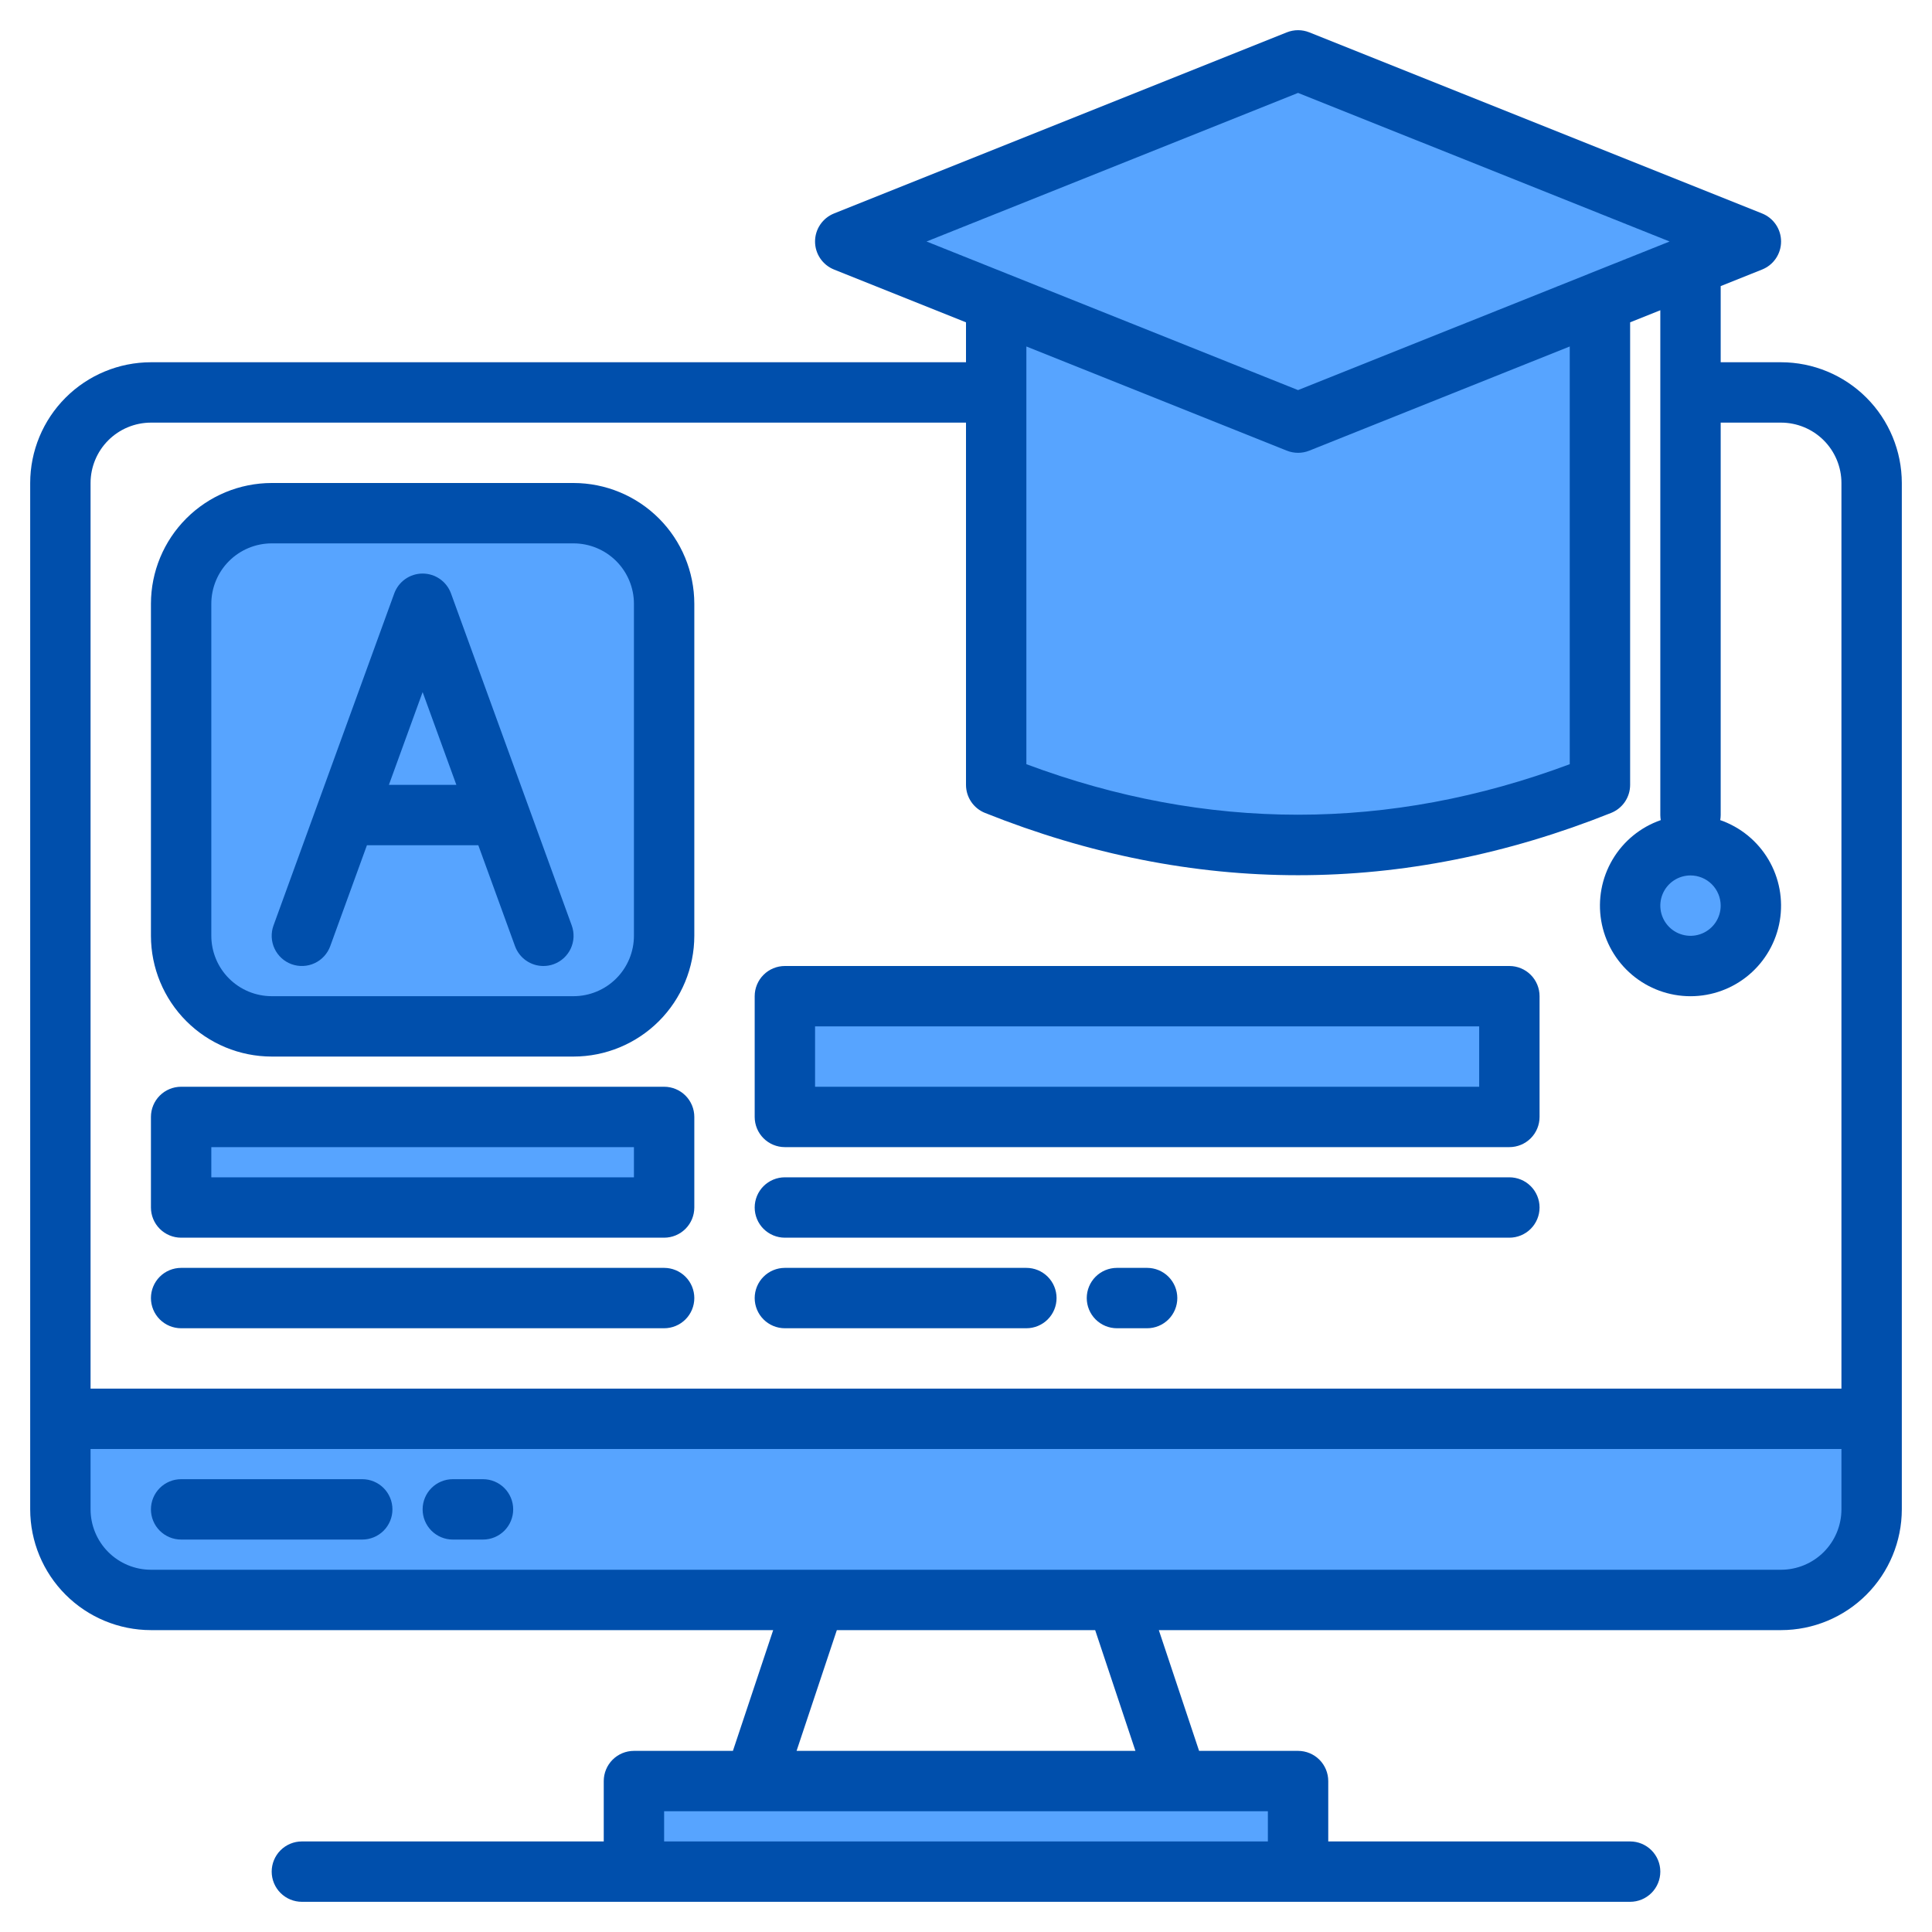 <?xml version="1.0" encoding="UTF-8" standalone="no"?> <svg width="512" height="512" viewBox="0 0 512 512" fill="none" xmlns="http://www.w3.org/2000/svg">
<path d="M496 376V400C495.998 406.365 493.469 412.468 488.969 416.969C484.468 421.469 478.365 423.998 472 424H40C33.635 423.998 27.532 421.469 23.031 416.969C18.531 412.468 16.002 406.365 16 400V376H496Z" fill="#57A4FF"/>
<path d="M152 136H72C58.745 136 48 146.745 48 160V248C48 261.255 58.745 272 72 272H152C165.255 272 176 261.255 176 248V160C176 146.745 165.255 136 152 136Z" fill="#57A4FF"/>
<path d="M176 296H48V320H176V296Z" fill="#57A4FF"/>
<path d="M424 104V208C370.67 229.333 317.337 229.333 264 208V104H424Z" fill="#57A4FF"/>
<path d="M400 264H208V296H400V264Z" fill="#57A4FF"/>
<path d="M448 256C456.837 256 464 248.837 464 240C464 231.163 456.837 224 448 224C439.163 224 432 231.163 432 240C432 248.837 439.163 256 448 256Z" fill="#57A4FF"/>
<path d="M344 472H168V496H344V472Z" fill="#57A4FF"/>
<path d="M424 80V208C370.67 229.333 317.337 229.333 264 208V80H424Z" fill="#57A4FF"/>
<path d="M448 256C456.837 256 464 248.837 464 240C464 231.163 456.837 224 448 224C439.163 224 432 231.163 432 240C432 248.837 439.163 256 448 256Z" fill="#57A4FF"/>
<path d="M80 248L112 160L144 248H80Z" fill="#57A4FF"/>
<path d="M152 136H72C58.745 136 48 146.745 48 160V248C48 261.255 58.745 272 72 272H152C165.255 272 176 261.255 176 248V160C176 146.745 165.255 136 152 136Z" fill="#57A4FF"/>
<path d="M176 296H48V320H176V296Z" fill="#57A4FF"/>
<path d="M400 264H208V296H400V264Z" fill="#57A4FF"/>
<path d="M344 112L224 64L344 16L464 64L344 112Z" fill="#57A4FF"/>
<path d="M472 96H456V75.82L466.97 71.43C468.456 70.837 469.73 69.812 470.627 68.487C471.525 67.163 472.004 65.6 472.004 64C472.004 62.4 471.525 60.837 470.627 59.513C469.73 58.188 468.456 57.163 466.97 56.57L346.97 8.57C345.063 7.81 342.937 7.81 341.03 8.57L221.03 56.57C219.544 57.163 218.27 58.188 217.373 59.513C216.475 60.837 215.996 62.4 215.996 64C215.996 65.6 216.475 67.163 217.373 68.487C218.27 69.812 219.544 70.837 221.03 71.43L256 85.42V96H40C31.516 96.01 23.382 99.384 17.383 105.383C11.384 111.382 8.01 119.516 8 128V400C8.01 408.484 11.384 416.618 17.383 422.617C23.382 428.616 31.516 431.99 40 432H204.9L194.23 464H168C165.878 464 163.843 464.843 162.343 466.343C160.843 467.843 160 469.878 160 472V488H80C77.878 488 75.843 488.843 74.343 490.343C72.843 491.843 72 493.878 72 496C72 498.122 72.843 500.157 74.343 501.657C75.843 503.157 77.878 504 80 504H432C434.122 504 436.157 503.157 437.657 501.657C439.157 500.157 440 498.122 440 496C440 493.878 439.157 491.843 437.657 490.343C436.157 488.843 434.122 488 432 488H352V472C352 469.878 351.157 467.843 349.657 466.343C348.157 464.843 346.122 464 344 464H317.77L307.1 432H472C480.484 431.99 488.618 428.616 494.617 422.617C500.616 416.618 503.99 408.484 504 400V128C503.99 119.516 500.616 111.382 494.617 105.383C488.618 99.384 480.484 96.01 472 96V96ZM456 240C456 241.582 455.531 243.129 454.652 244.445C453.773 245.76 452.523 246.786 451.061 247.391C449.6 247.997 447.991 248.155 446.439 247.846C444.887 247.538 443.462 246.776 442.343 245.657C441.224 244.538 440.462 243.113 440.154 241.561C439.845 240.009 440.003 238.4 440.609 236.939C441.214 235.477 442.24 234.227 443.555 233.348C444.871 232.469 446.418 232 448 232C450.121 232.003 452.154 232.847 453.654 234.346C455.153 235.846 455.997 237.879 456 240V240ZM245.54 64L344 24.62L442.46 64L420.9 72.62C420.89 72.63 420.89 72.63 420.88 72.63L344 103.38L267.12 72.63C267.11 72.63 267.11 72.63 267.1 72.62L245.54 64ZM416 91.82V202.52C368.2 220.37 319.8 220.37 272 202.52V91.82L341.03 119.43C342.937 120.19 345.063 120.19 346.97 119.43L416 91.82ZM336 480V488H176V480H336ZM211.1 464L221.77 432H290.23L300.9 464H211.1ZM488 400C487.994 404.242 486.307 408.308 483.308 411.308C480.308 414.307 476.242 415.994 472 416H40C35.758 415.994 31.692 414.307 28.692 411.308C25.693 408.308 24.006 404.242 24 400V384H488V400ZM488 368H24V128C24.006 123.758 25.693 119.692 28.692 116.692C31.692 113.693 35.758 112.006 40 112H256V208C256 209.599 256.48 211.162 257.376 212.486C258.273 213.81 259.545 214.836 261.03 215.43C288.56 226.44 316.28 231.94 344 231.94C371.72 231.94 399.44 226.44 426.97 215.43C428.455 214.836 429.727 213.81 430.624 212.486C431.52 211.162 432 209.599 432 208V85.42L440 82.22V216C440.004 216.449 440.044 216.897 440.12 217.34C434.762 219.202 430.237 222.902 427.347 227.784C424.458 232.665 423.391 238.412 424.335 244.005C425.279 249.598 428.174 254.676 432.506 258.338C436.838 262 442.328 264.009 448 264.009C453.672 264.009 459.162 262 463.494 258.338C467.826 254.676 470.721 249.598 471.665 244.005C472.609 238.412 471.542 232.665 468.653 227.784C465.763 222.902 461.238 219.202 455.88 217.34C455.956 216.897 455.996 216.449 456 216V112H472C476.242 112.006 480.308 113.693 483.308 116.692C486.307 119.692 487.994 123.758 488 128V368Z" fill="#004FAC"/>
<path d="M96 392H48C45.878 392 43.843 392.843 42.343 394.343C40.843 395.843 40 397.878 40 400C40 402.122 40.843 404.157 42.343 405.657C43.843 407.157 45.878 408 48 408H96C98.122 408 100.157 407.157 101.657 405.657C103.157 404.157 104 402.122 104 400C104 397.878 103.157 395.843 101.657 394.343C100.157 392.843 98.122 392 96 392Z" fill="#004FAC"/>
<path d="M128 392H120C117.878 392 115.843 392.843 114.343 394.343C112.843 395.843 112 397.878 112 400C112 402.122 112.843 404.157 114.343 405.657C115.843 407.157 117.878 408 120 408H128C130.122 408 132.157 407.157 133.657 405.657C135.157 404.157 136 402.122 136 400C136 397.878 135.157 395.843 133.657 394.343C132.157 392.843 130.122 392 128 392Z" fill="#004FAC"/>
<path d="M152 128H72C63.516 128.01 55.382 131.384 49.383 137.383C43.384 143.382 40.01 151.516 40 160V248C40.01 256.484 43.384 264.618 49.383 270.617C55.382 276.616 63.516 279.99 72 280H152C160.484 279.99 168.618 276.616 174.617 270.617C180.616 264.618 183.99 256.484 184 248V160C183.99 151.516 180.616 143.382 174.617 137.383C168.618 131.384 160.484 128.01 152 128ZM168 248C167.994 252.242 166.307 256.308 163.308 259.308C160.308 262.307 156.242 263.994 152 264H72C67.758 263.994 63.692 262.307 60.692 259.308C57.693 256.308 56.006 252.242 56 248V160C56.006 155.758 57.693 151.692 60.692 148.692C63.692 145.693 67.758 144.006 72 144H152C156.242 144.006 160.308 145.693 163.308 148.692C166.307 151.692 167.994 155.758 168 160V248Z" fill="#004FAC"/>
<path d="M151.52 245.27L119.52 157.27C118.96 155.726 117.937 154.391 116.592 153.448C115.246 152.505 113.643 151.999 112 151.999C110.357 151.999 108.754 152.505 107.409 153.448C106.063 154.391 105.041 155.726 104.48 157.27L72.48 245.27C72.122 246.258 71.961 247.306 72.008 248.356C72.055 249.405 72.308 250.435 72.752 251.387C73.197 252.339 73.825 253.194 74.6 253.903C75.375 254.612 76.283 255.161 77.27 255.52C78.258 255.879 79.306 256.039 80.356 255.992C81.405 255.946 82.435 255.693 83.387 255.248C84.339 254.803 85.194 254.175 85.903 253.4C86.612 252.625 87.162 251.718 87.52 250.73L97.24 224H126.76L136.48 250.73C137.041 252.274 138.063 253.609 139.409 254.551C140.754 255.494 142.357 256 144 256C144.931 256.002 145.856 255.84 146.73 255.52C147.718 255.162 148.625 254.612 149.4 253.903C150.175 253.194 150.803 252.339 151.248 251.387C151.693 250.435 151.946 249.405 151.993 248.356C152.039 247.306 151.879 246.258 151.52 245.27ZM103.06 208L112 183.41L120.94 208H103.06Z" fill="#004FAC"/>
<path d="M48 328H176C178.122 328 180.157 327.157 181.657 325.657C183.157 324.157 184 322.122 184 320V296C184 293.878 183.157 291.843 181.657 290.343C180.157 288.843 178.122 288 176 288H48C45.878 288 43.843 288.843 42.343 290.343C40.843 291.843 40 293.878 40 296V320C40 322.122 40.843 324.157 42.343 325.657C43.843 327.157 45.878 328 48 328ZM56 304H168V312H56V304Z" fill="#004FAC"/>
<path d="M208 304H400C402.122 304 404.157 303.157 405.657 301.657C407.157 300.157 408 298.122 408 296V264C408 261.878 407.157 259.843 405.657 258.343C404.157 256.843 402.122 256 400 256H208C205.878 256 203.843 256.843 202.343 258.343C200.843 259.843 200 261.878 200 264V296C200 298.122 200.843 300.157 202.343 301.657C203.843 303.157 205.878 304 208 304ZM216 272H392V288H216V272Z" fill="#004FAC"/>
<path d="M48 352H176C178.122 352 180.157 351.157 181.657 349.657C183.157 348.157 184 346.122 184 344C184 341.878 183.157 339.843 181.657 338.343C180.157 336.843 178.122 336 176 336H48C45.878 336 43.843 336.843 42.343 338.343C40.843 339.843 40 341.878 40 344C40 346.122 40.843 348.157 42.343 349.657C43.843 351.157 45.878 352 48 352Z" fill="#004FAC"/>
<path d="M208 328H400C402.122 328 404.157 327.157 405.657 325.657C407.157 324.157 408 322.122 408 320C408 317.878 407.157 315.843 405.657 314.343C404.157 312.843 402.122 312 400 312H208C205.878 312 203.843 312.843 202.343 314.343C200.843 315.843 200 317.878 200 320C200 322.122 200.843 324.157 202.343 325.657C203.843 327.157 205.878 328 208 328Z" fill="#004FAC"/>
<path d="M208 352H272C274.122 352 276.157 351.157 277.657 349.657C279.157 348.157 280 346.122 280 344C280 341.878 279.157 339.843 277.657 338.343C276.157 336.843 274.122 336 272 336H208C205.878 336 203.843 336.843 202.343 338.343C200.843 339.843 200 341.878 200 344C200 346.122 200.843 348.157 202.343 349.657C203.843 351.157 205.878 352 208 352Z" fill="#004FAC"/>
<path d="M304 336H296C293.878 336 291.843 336.843 290.343 338.343C288.843 339.843 288 341.878 288 344C288 346.122 288.843 348.157 290.343 349.657C291.843 351.157 293.878 352 296 352H304C306.122 352 308.157 351.157 309.657 349.657C311.157 348.157 312 346.122 312 344C312 341.878 311.157 339.843 309.657 338.343C308.157 336.843 306.122 336 304 336Z" fill="#004FAC"/>
</svg>
